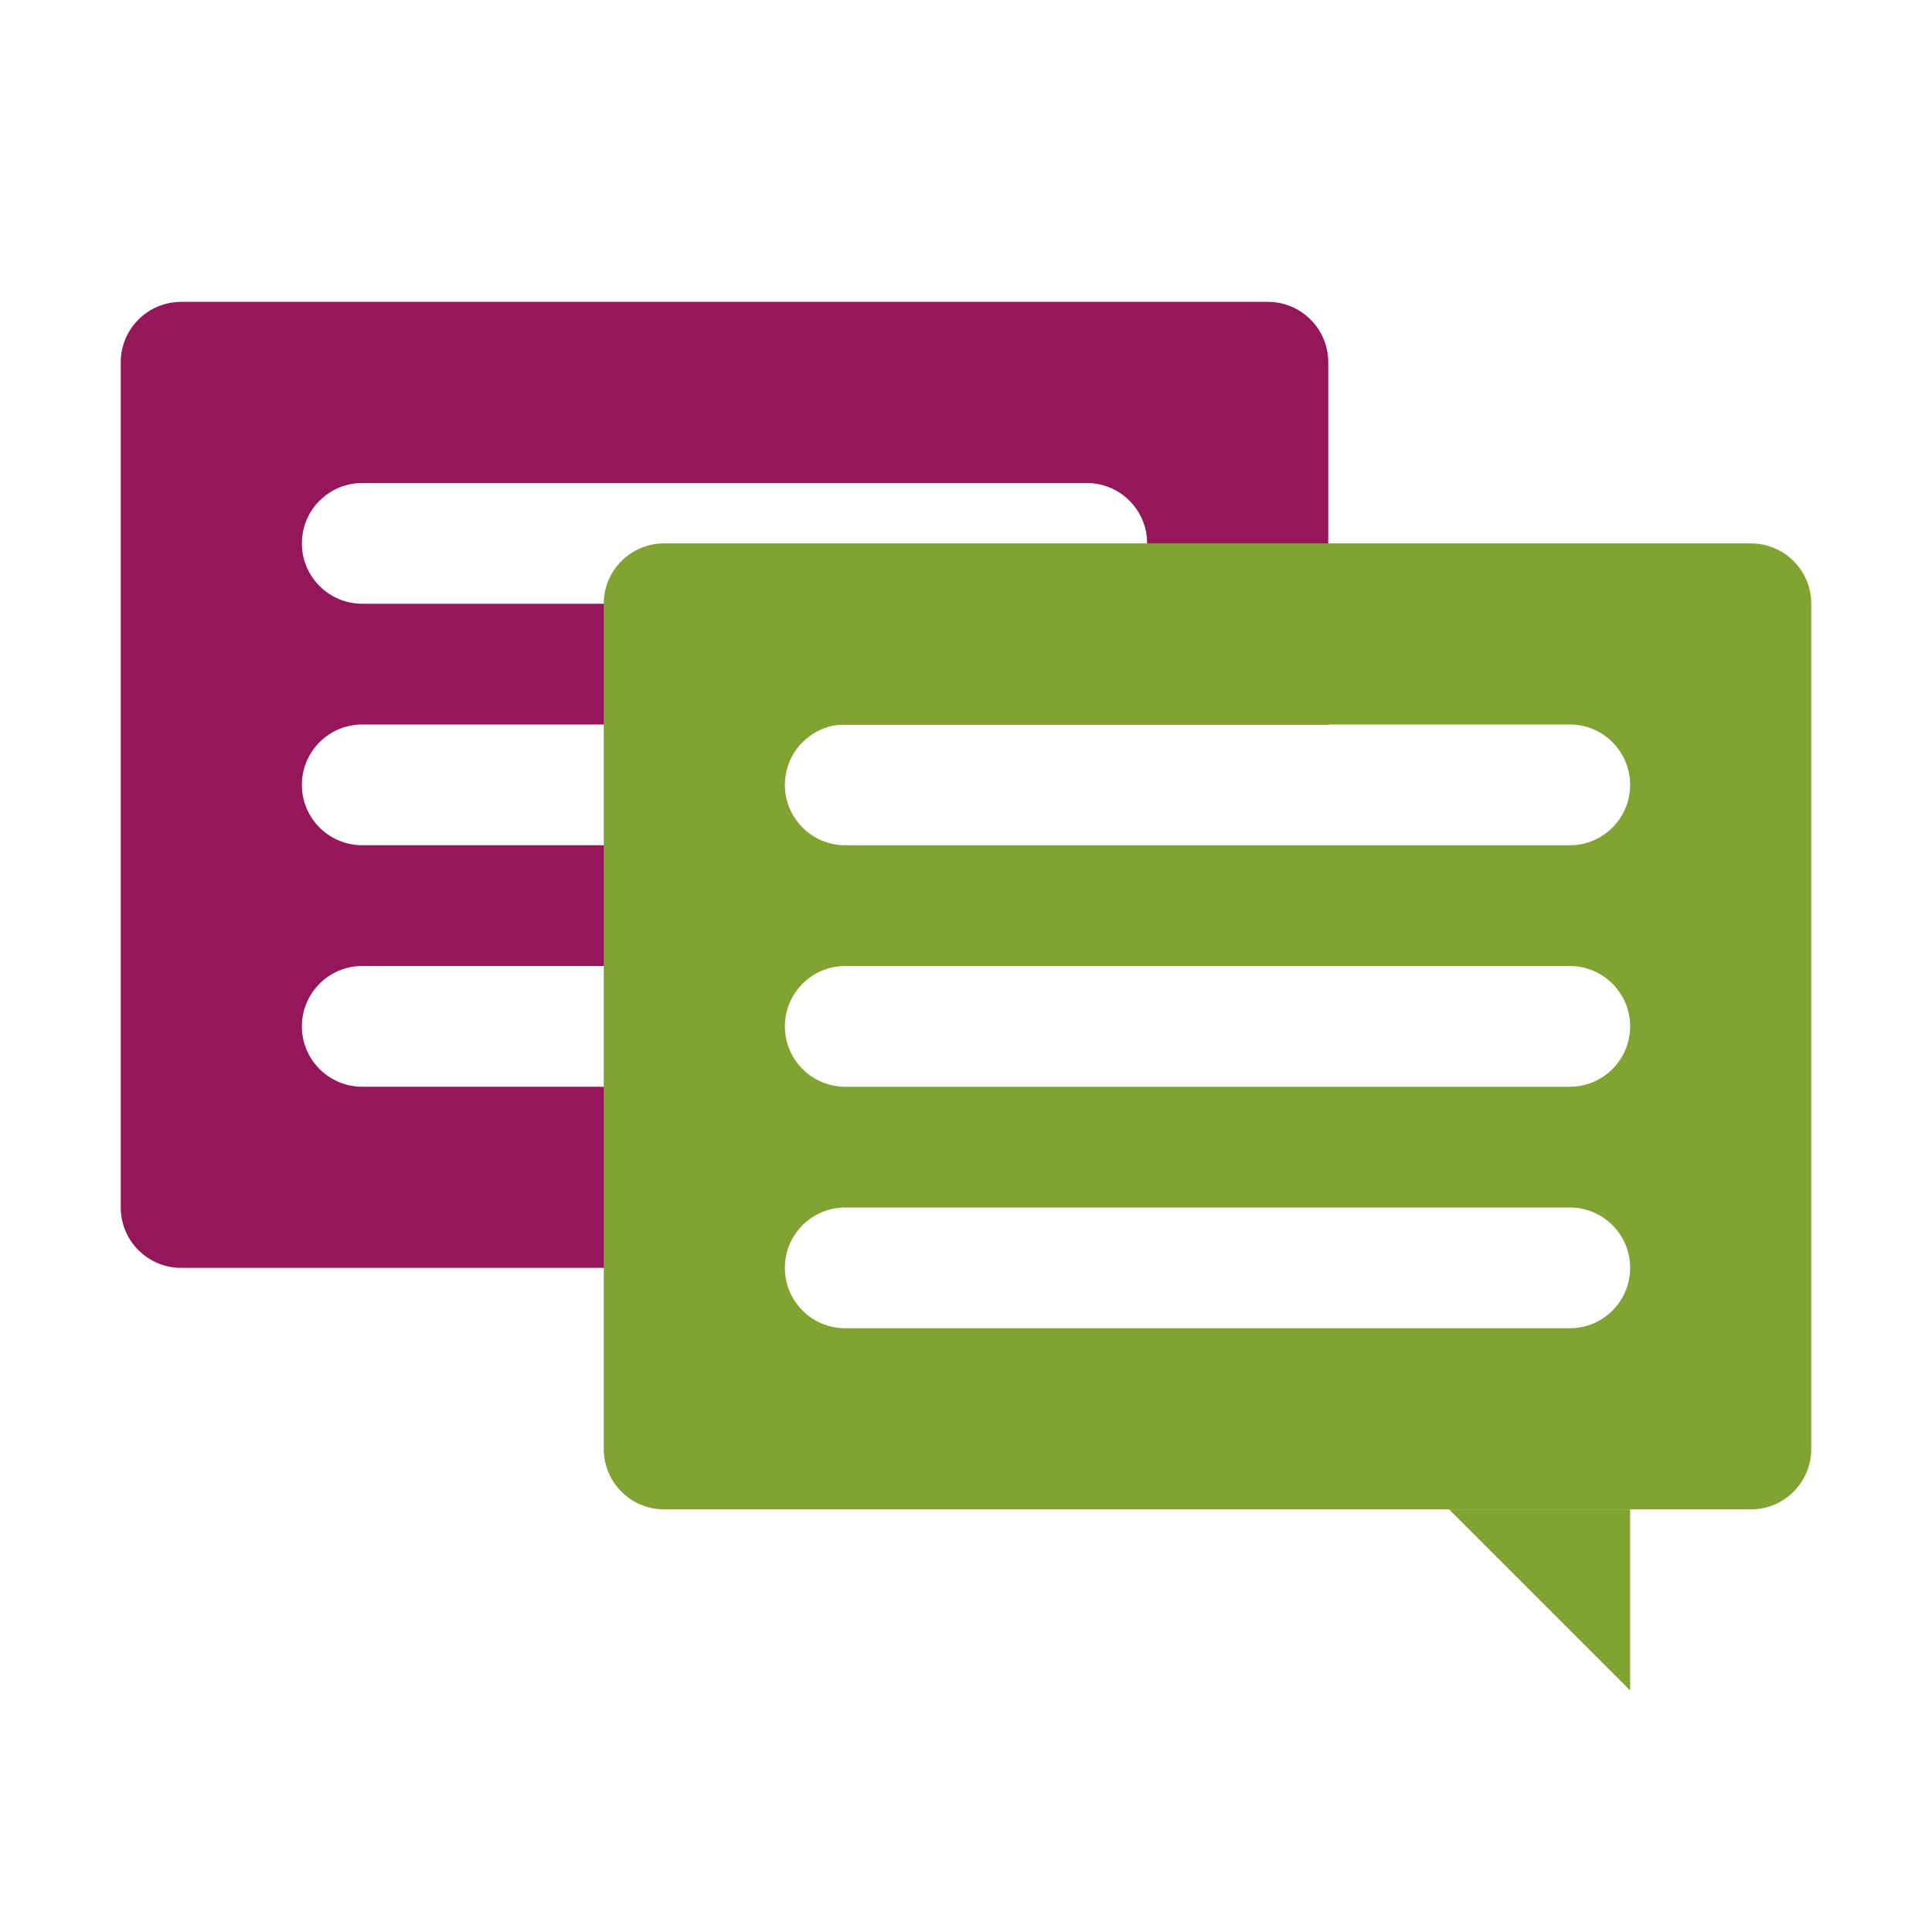 <svg width="56" height="56" viewBox="0 0 56 56" fill="none" xmlns="http://www.w3.org/2000/svg">
<path d="M4 24V21H7L4 24Z" fill="#941759"/>
<path fill-rule="evenodd" clip-rule="evenodd" d="M3.5 10.5C3.5 9.534 4.284 8.75 5.25 8.75H36.75C37.717 8.75 38.5 9.534 38.5 10.5V21H31.5H21H10.5C9.534 21 8.75 21.784 8.75 22.75C8.75 23.716 9.534 24.5 10.5 24.5H21V28H10.5C9.534 28 8.75 28.784 8.75 29.75C8.75 30.716 9.534 31.5 10.5 31.5H21V36.75H5.25C4.284 36.75 3.5 35.967 3.5 35V10.5ZM8.75 15.75C8.75 14.784 9.534 14 10.5 14H31.5C32.467 14 33.25 14.784 33.25 15.75C33.25 16.716 32.467 17.5 31.5 17.5H10.5C9.534 17.5 8.75 16.716 8.75 15.75Z" fill="#941759"/>
<path d="M47.25 49V43.75H42L47.25 49Z" fill="#81A332"/>
<path fill-rule="evenodd" clip-rule="evenodd" d="M19.25 15.75C18.284 15.75 17.5 16.534 17.5 17.5V42C17.5 42.967 18.284 43.75 19.25 43.75H50.75C51.717 43.75 52.5 42.967 52.5 42V17.5C52.5 16.534 51.717 15.75 50.75 15.75H19.25ZM24.5 35C23.534 35 22.75 35.783 22.75 36.75C22.75 37.717 23.534 38.5 24.5 38.5H45.5C46.467 38.5 47.25 37.717 47.25 36.75C47.25 35.783 46.467 35 45.5 35H24.5ZM22.75 29.75C22.75 28.784 23.534 28 24.5 28H45.5C46.467 28 47.25 28.784 47.25 29.75C47.25 30.716 46.467 31.5 45.5 31.5H24.5C23.534 31.5 22.75 30.716 22.75 29.75ZM24.5 21C23.534 21 22.75 21.784 22.75 22.75C22.75 23.716 23.534 24.5 24.5 24.5H45.5C46.467 24.5 47.25 23.716 47.25 22.75C47.25 21.784 46.467 21 45.5 21H24.5Z" fill="#81A332"/>
</svg>
